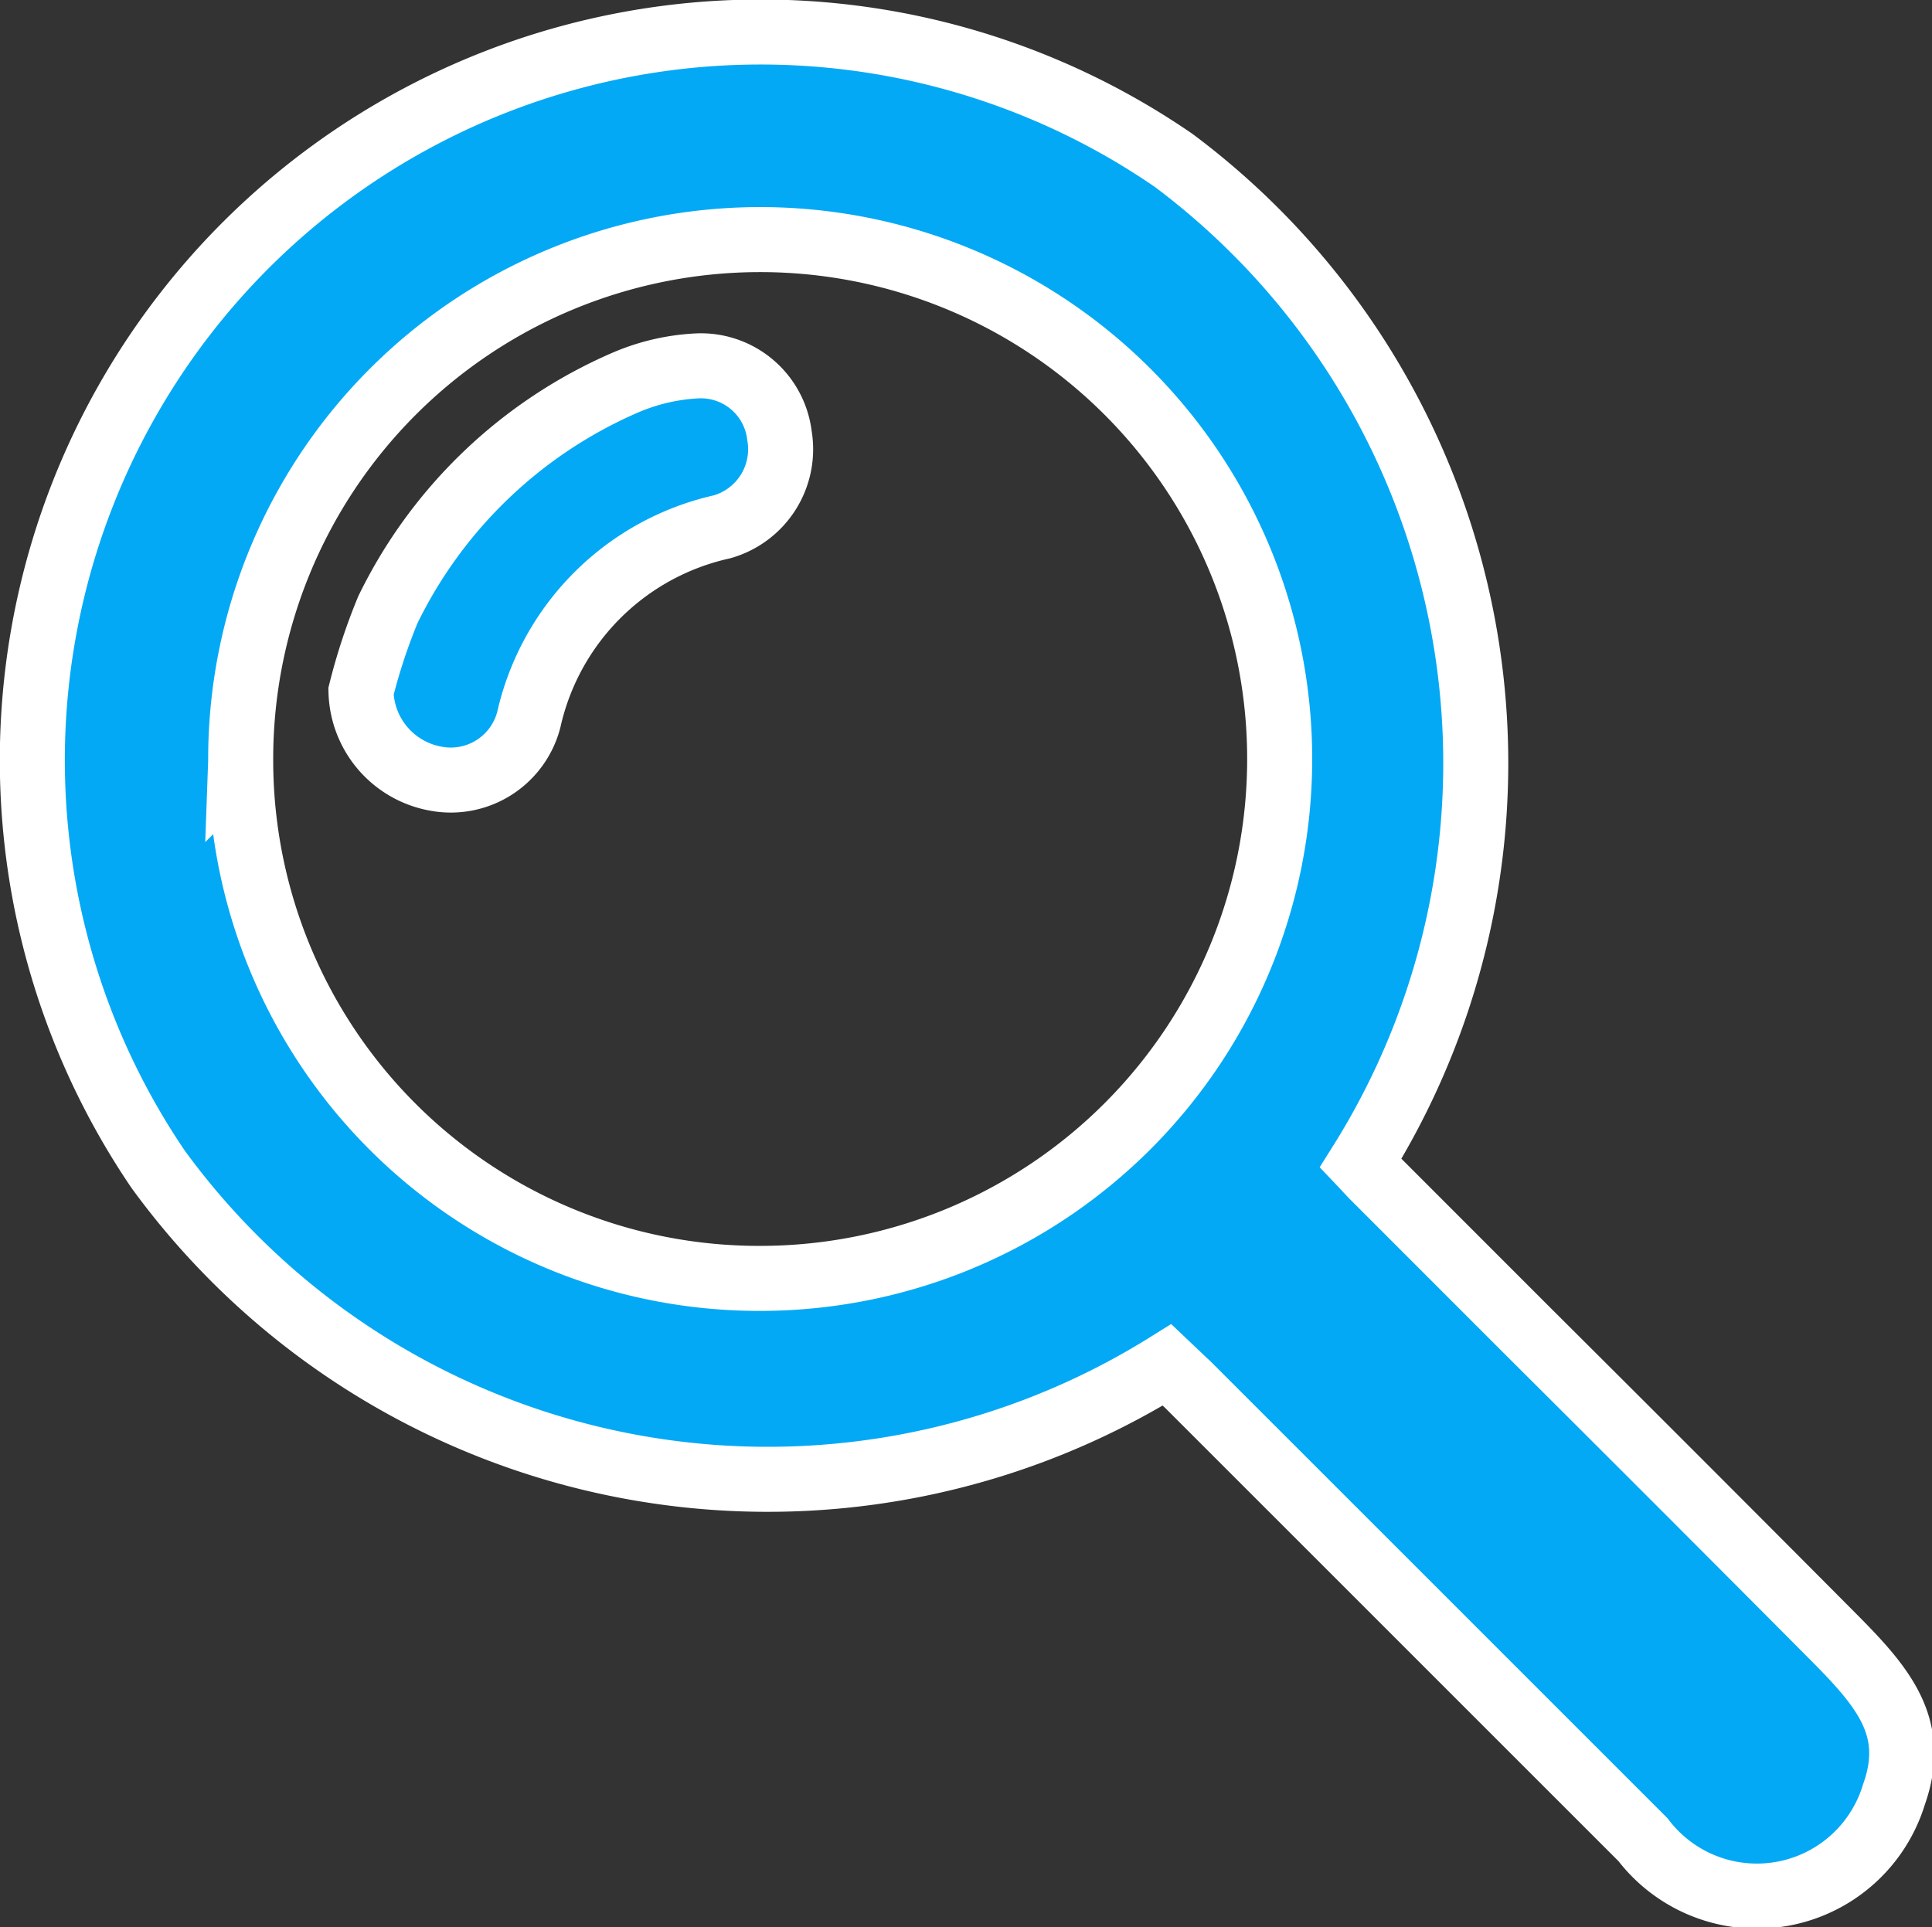 <svg xmlns="http://www.w3.org/2000/svg" width="23.768" height="23.715" viewBox="0 0 23.768 23.715">
  <rect x="0" y="0" width="23.768" height="23.715" fill="#333333" stroke="none"/>
  <g id="Group_241" data-name="Group 241" transform="translate(-1156.195 -988.688)">
    <g id="Group_240" data-name="Group 240" transform="translate(1156.599 989.091)">
      <path id="Path_42" data-name="Path 42" d="M1172.934,1003a9.259,9.259,0,0,0-2.3-12.338,8.96,8.96,0,0,0-12.494,12.413,9.278,9.278,0,0,0,12.412,2.408l.2.19.055.051q2.8,2.8,5.6,5.6a1.762,1.762,0,0,0,3.088-.556c.293-.821-.128-1.317-.74-1.933q-1.889-1.9-3.788-3.791l-1.846-1.847C1173.052,1003.129,1172.992,1003.061,1172.934,1003Zm-13.778-4.952a6.391,6.391,0,1,1,6.412,6.37A6.377,6.377,0,0,1,1159.156,998.047Z" transform="translate(-1156.599 -989.091)" fill="#03a9f5" stroke="#fff" stroke-width="0.8"/>
      <path id="Path_43" data-name="Path 43" d="M1211.685,1048.995a1.118,1.118,0,0,0,.931,1.076.991.991,0,0,0,1.134-.73,3.135,3.135,0,0,1,2.374-2.37.992.992,0,0,0,.709-1.124.973.973,0,0,0-1.009-.857,2.554,2.554,0,0,0-.874.2,5.819,5.819,0,0,0-2.934,2.8A7.166,7.166,0,0,0,1211.685,1048.995Z" transform="translate(-1207.648 -1040.891)" fill="#03a9f5" stroke="#fff" stroke-width="0.8"/>
    </g>
  </g>
</svg>
